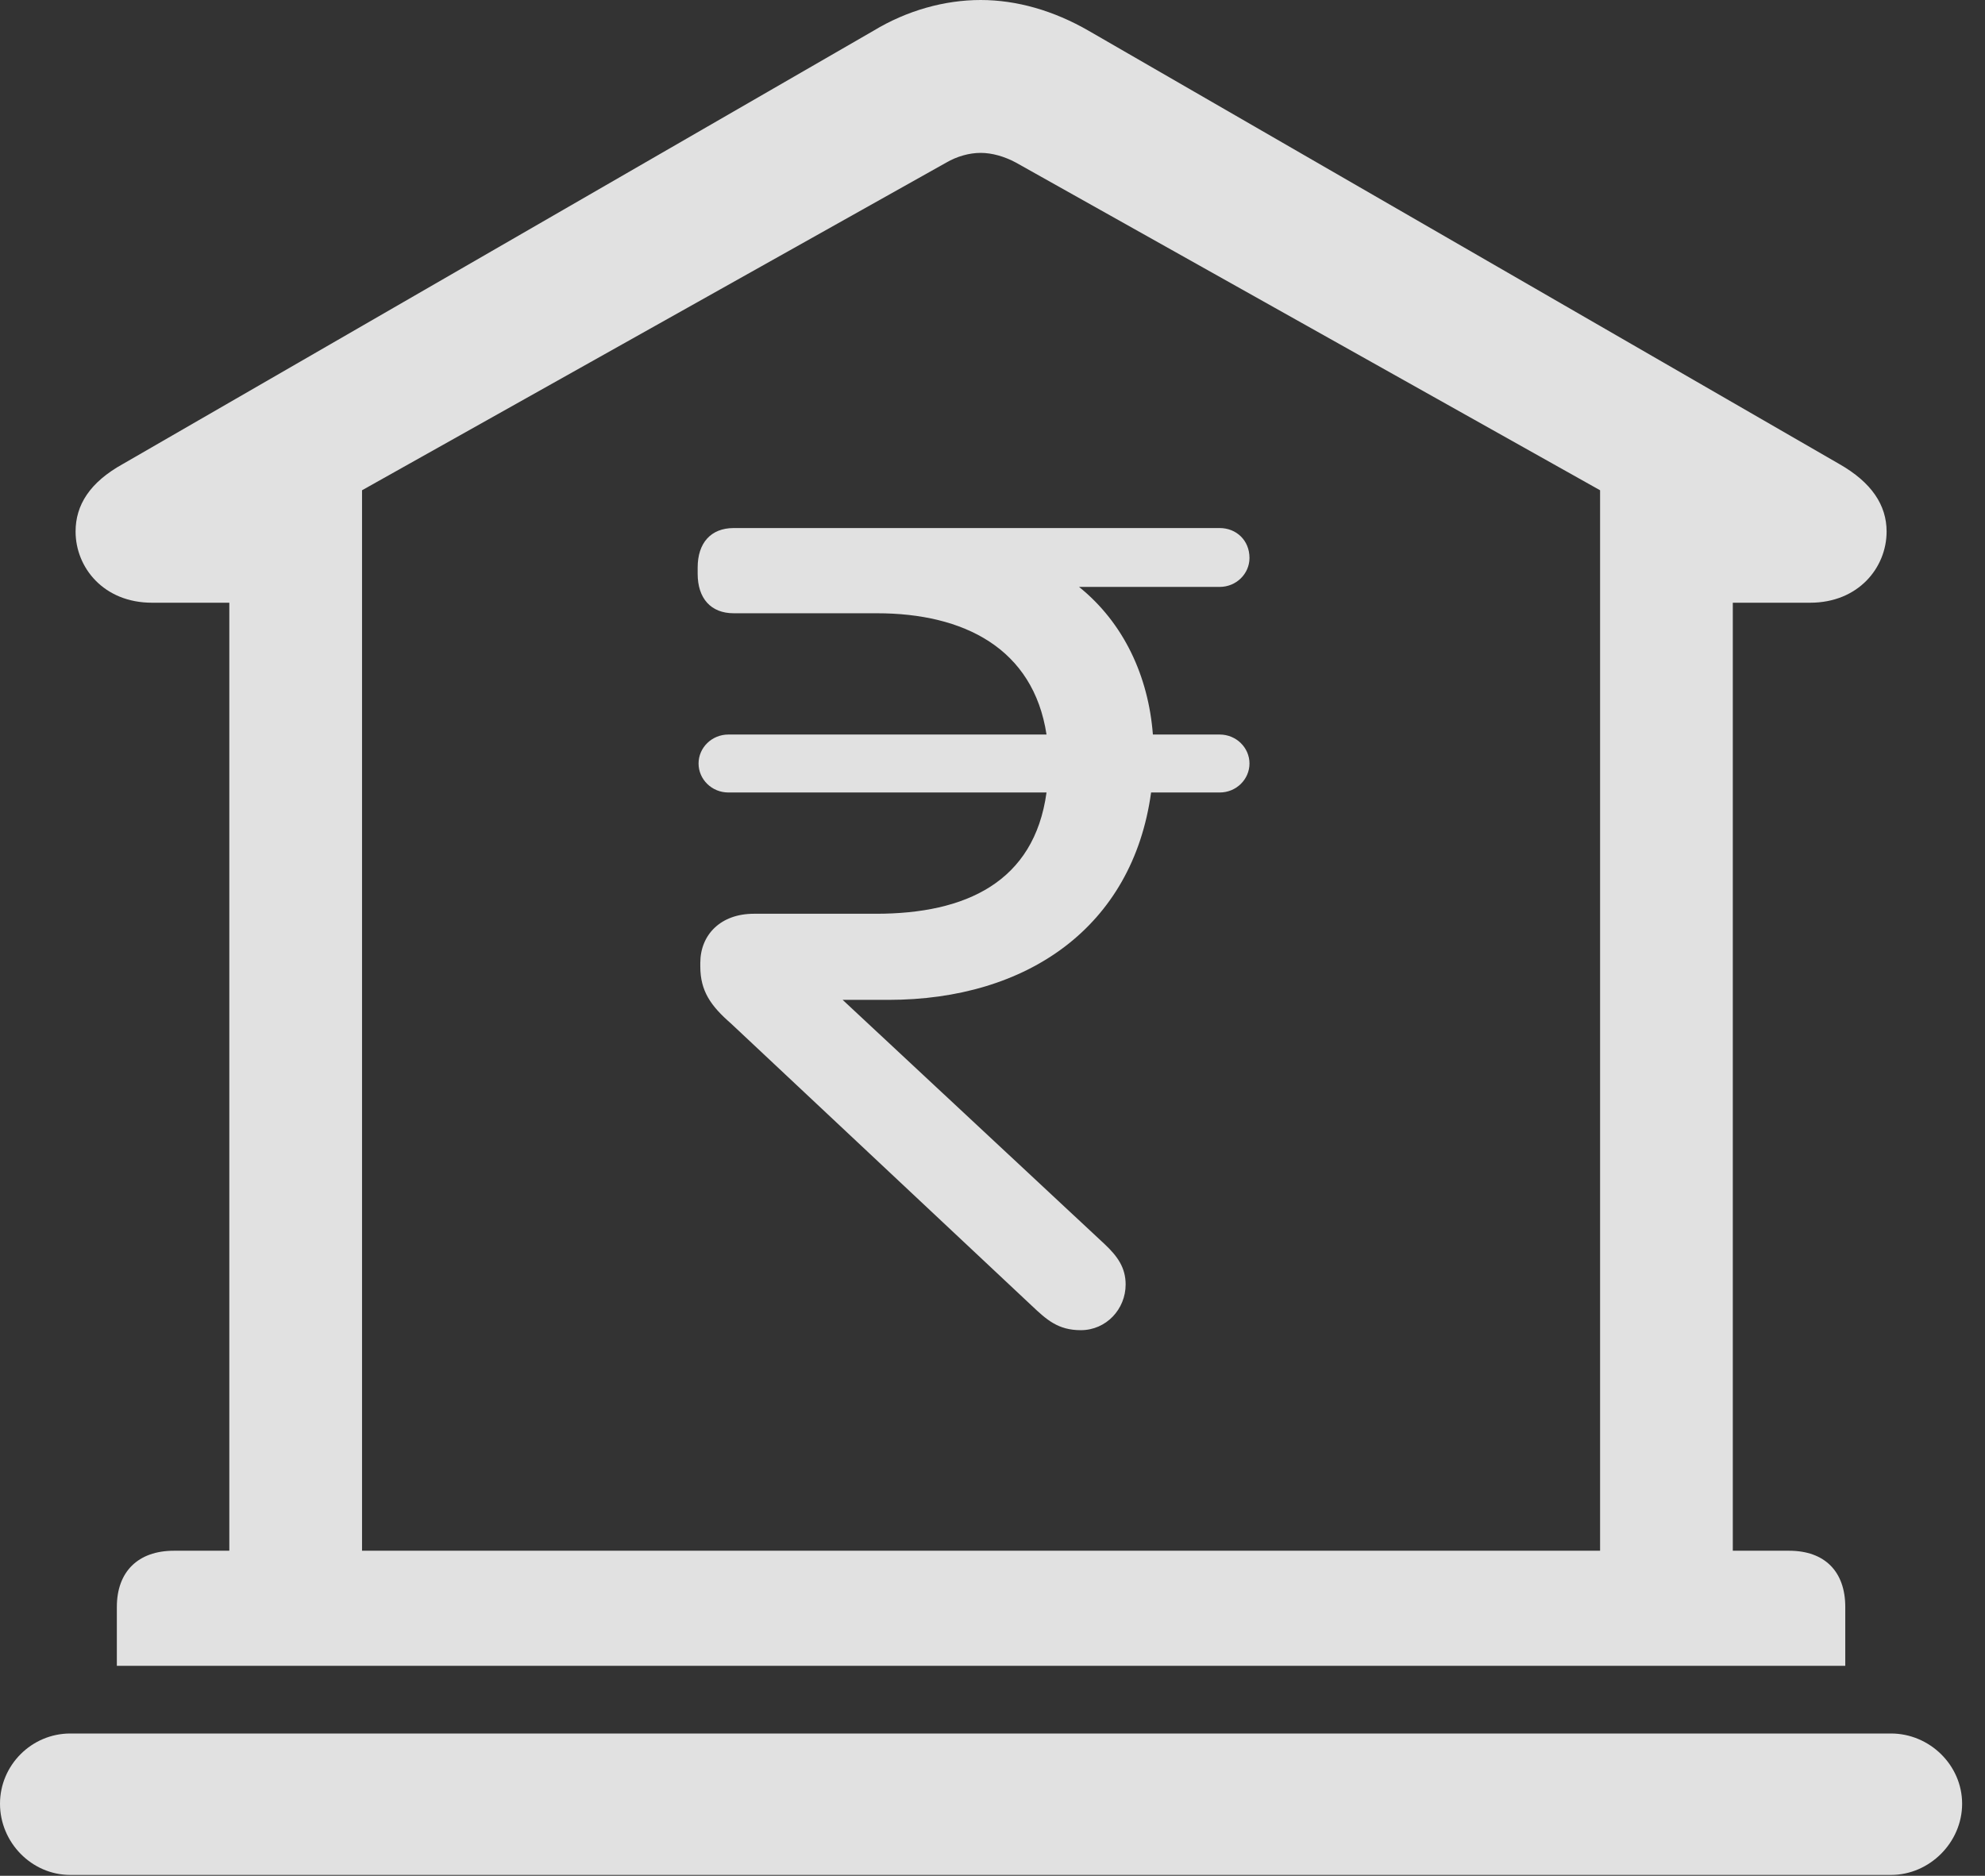 <?xml version="1.0" encoding="UTF-8"?>
<!--Generator: Apple Native CoreSVG 326-->
<!DOCTYPE svg
PUBLIC "-//W3C//DTD SVG 1.1//EN"
       "http://www.w3.org/Graphics/SVG/1.1/DTD/svg11.dtd">
<svg version="1.1" xmlns="http://www.w3.org/2000/svg" xmlns:xlink="http://www.w3.org/1999/xlink" viewBox="0 0 30.885 29.189">
 <rect x="0" y="0" width="30.885" height="29.189" fill="#333333" stroke="none"/>
 <g>
  <rect height="29.189" opacity="0" width="30.885" x="0" y="0"/>
  <path d="M1.818 25.922L28.711 25.922L28.711 25.006C28.711 24.459 28.396 24.131 27.836 24.131L26.961 24.131L26.961 9.379L28.164 9.379C28.916 9.379 29.354 8.832 29.354 8.271C29.354 7.861 29.121 7.506 28.615 7.219L16.939 0.479C16.393 0.164 15.818 0 15.258 0C14.697 0 14.109 0.164 13.59 0.479L1.914 7.219C1.395 7.506 1.176 7.861 1.176 8.271C1.176 8.832 1.613 9.379 2.365 9.379L3.568 9.379L3.568 24.131L2.707 24.131C2.146 24.131 1.818 24.459 1.818 25.006ZM5.633 24.131L5.633 7.629L14.725 2.529C14.889 2.434 15.08 2.379 15.258 2.379C15.435 2.379 15.627 2.434 15.805 2.529L24.896 7.629L24.896 24.131ZM1.094 29.176L29.422 29.176C30.023 29.176 30.529 28.67 30.529 28.068C30.529 27.467 30.023 26.975 29.422 26.975L1.094 26.975C0.492 26.975 0 27.467 0 28.068C0 28.67 0.492 29.176 1.094 29.176Z" fill="white" fill-opacity="0.85"/>
  <path d="M13.822 15.559C15.982 15.559 17.623 14.424 17.91 12.332L18.977 12.332C19.236 12.332 19.441 12.127 19.441 11.881C19.441 11.635 19.236 11.43 18.977 11.43L17.938 11.43C17.869 10.527 17.486 9.693 16.789 9.133L18.977 9.133C19.236 9.133 19.441 8.928 19.441 8.682C19.441 8.408 19.236 8.217 18.977 8.217L11.416 8.217C11.06 8.217 10.855 8.449 10.855 8.832L10.855 8.928C10.855 9.311 11.06 9.543 11.416 9.543L13.645 9.543C14.998 9.543 16.078 10.09 16.283 11.43L11.334 11.43C11.074 11.43 10.869 11.635 10.869 11.881C10.869 12.127 11.074 12.332 11.334 12.332L16.283 12.332C16.092 13.727 15.025 14.219 13.631 14.219L11.73 14.219C11.211 14.219 10.896 14.547 10.896 14.984L10.896 15.039C10.896 15.422 11.06 15.654 11.375 15.928L16.051 20.316C16.283 20.535 16.461 20.699 16.816 20.699C17.213 20.699 17.514 20.371 17.514 19.988C17.514 19.729 17.391 19.551 17.186 19.359L13.111 15.559Z" fill="white" fill-opacity="0.85"/>
 </g>
</svg>
